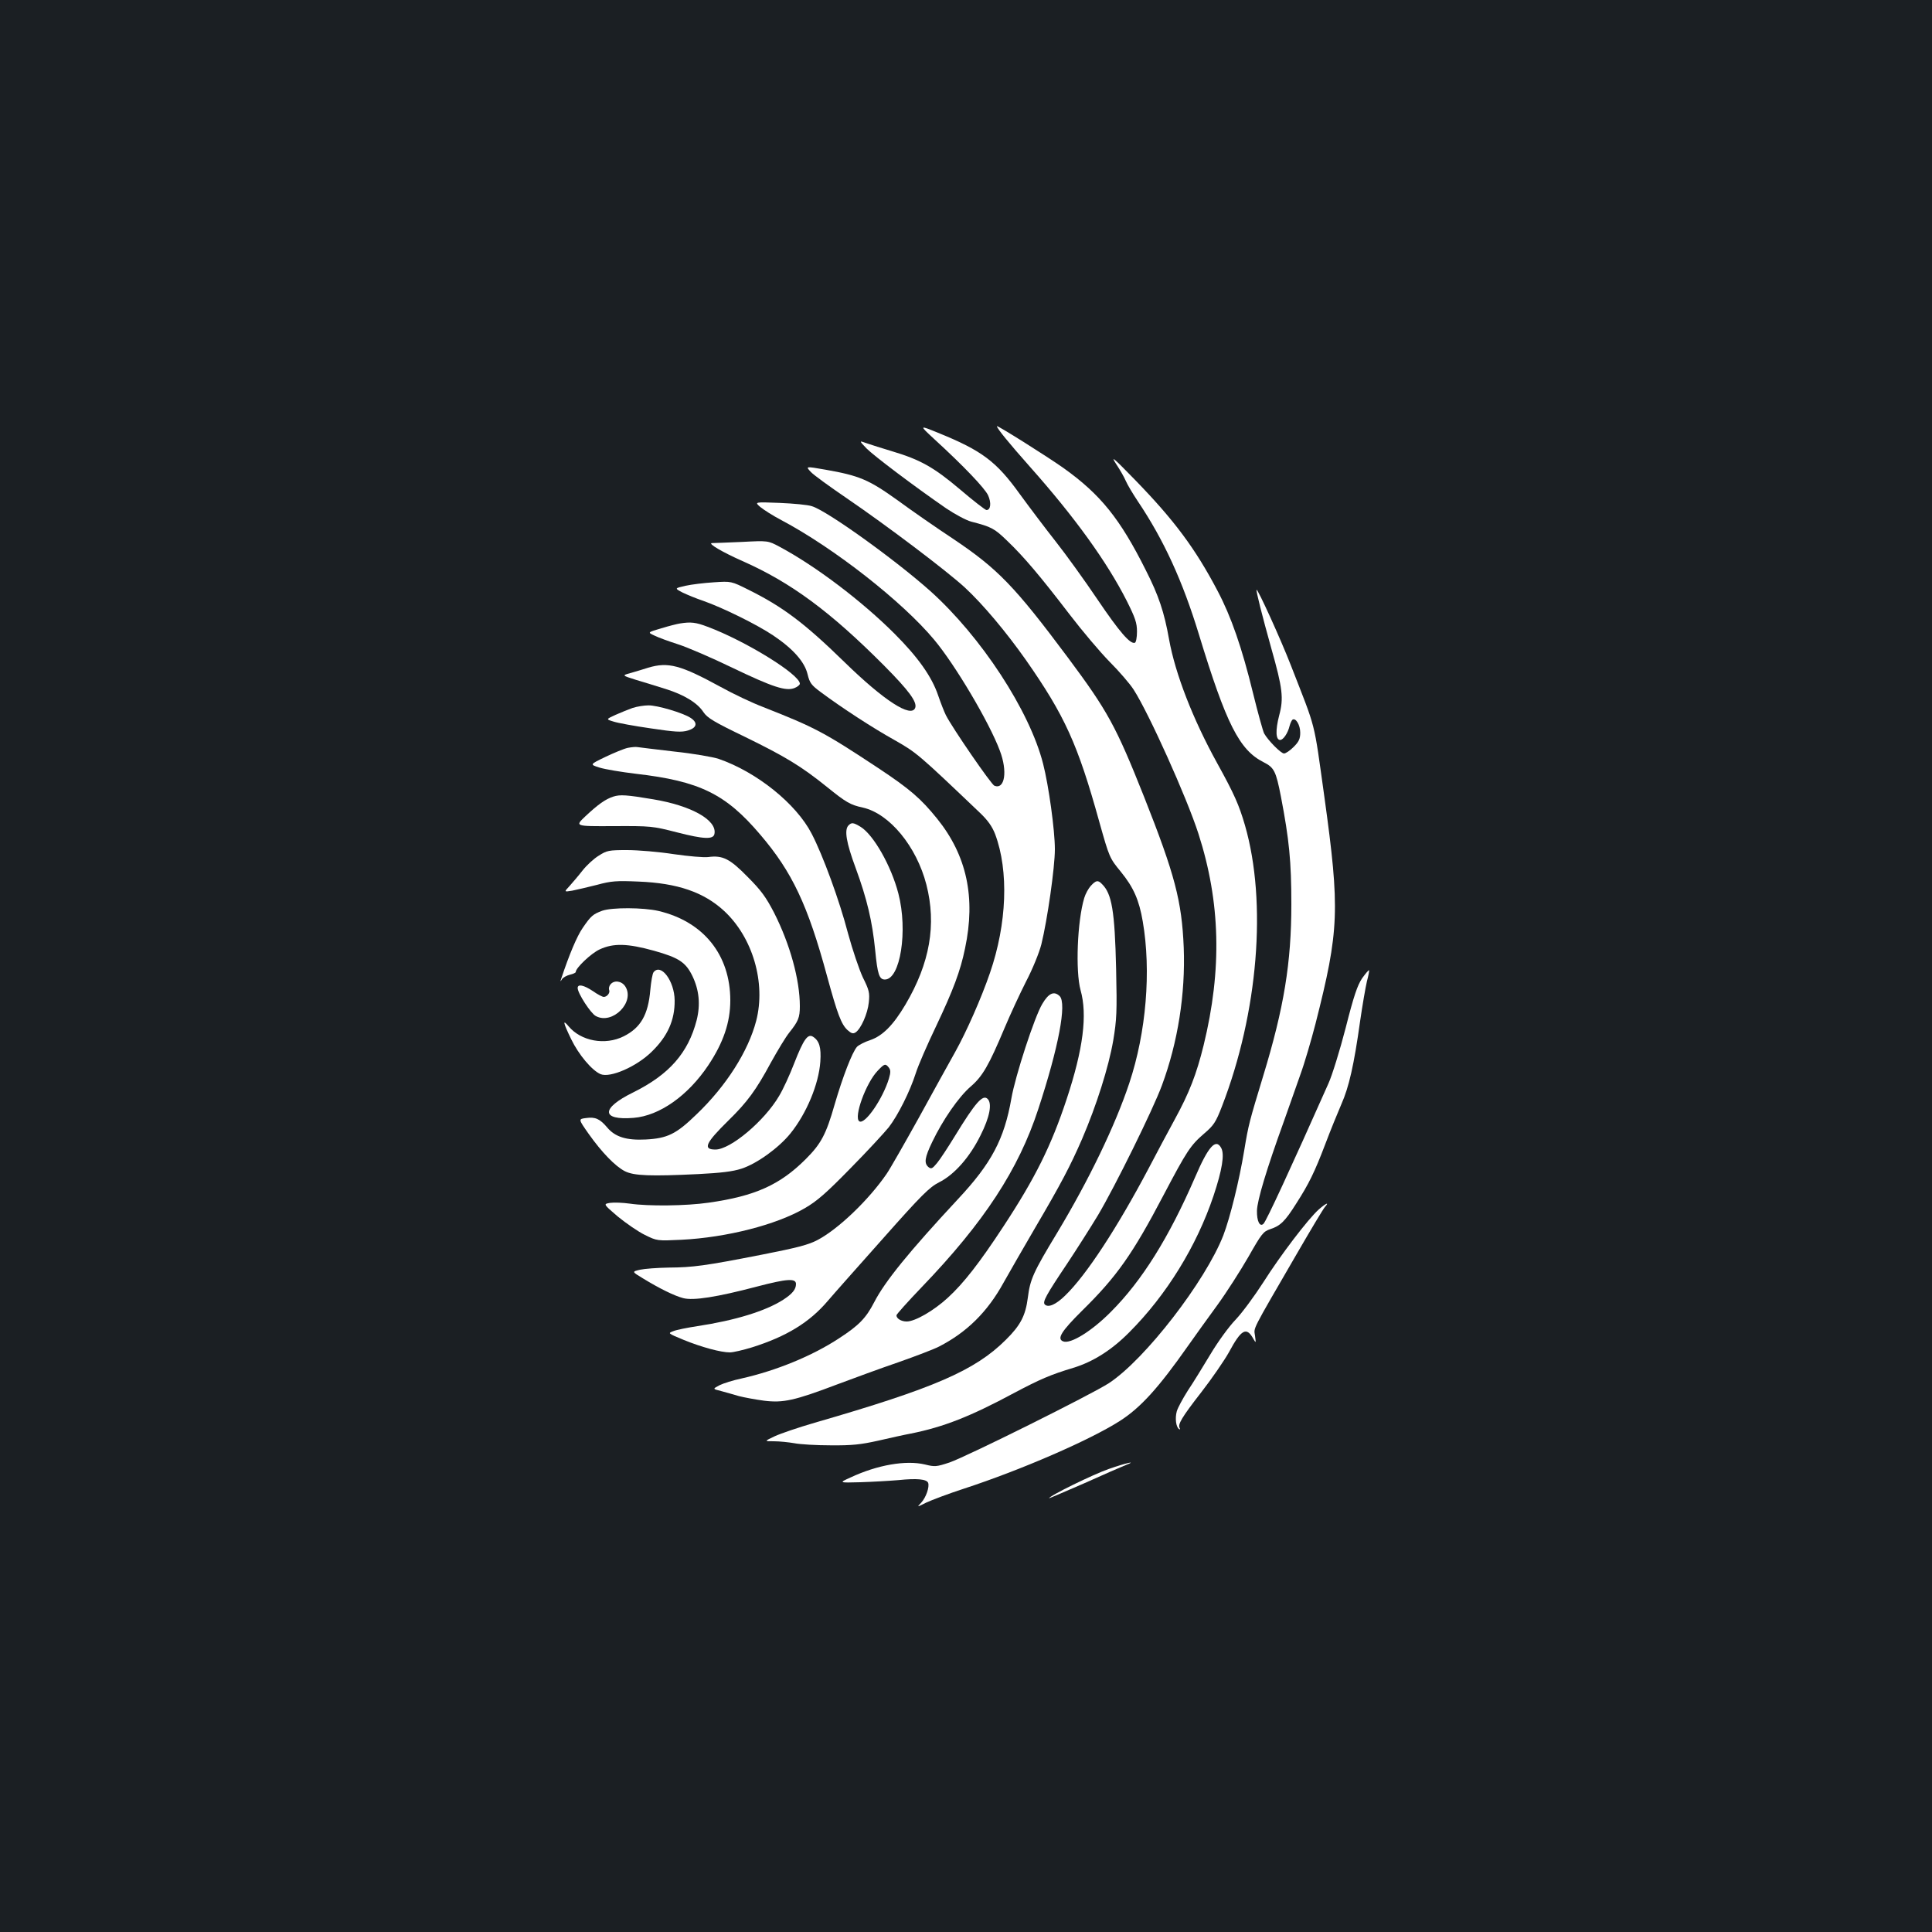 <?xml version="1.0" standalone="no"?>
<!DOCTYPE svg PUBLIC "-//W3C//DTD SVG 20010904//EN"
 "http://www.w3.org/TR/2001/REC-SVG-20010904/DTD/svg10.dtd">
<svg version="1.0" xmlns="http://www.w3.org/2000/svg"
 width="1000pt" height="1000pt" viewBox="0 0 1000 1000"
 preserveAspectRatio="xMidYMid meet">
<rect width="100%" height="100%" fill="#1b1f23"/>
<g transform="translate(0,1000) scale(0.1,-0.1)"
fill="#ffffff" stroke="none">
<path d="M4836 7727 c155 -142 260 -253 278 -290 18 -39 14 -77 -8 -77 -6 0
-68 48 -136 106 -137 116 -207 155 -355 199 -49 15 -108 33 -130 41 -39 14
-39 14 0 -27 39 -39 244 -194 412 -310 46 -31 104 -62 130 -69 105 -27 120
-35 186 -99 87 -83 172 -184 323 -381 65 -85 158 -195 207 -245 49 -49 106
-115 125 -145 78 -121 274 -556 335 -745 114 -354 123 -702 27 -1095 -37 -150
-74 -246 -150 -385 -33 -60 -94 -175 -136 -255 -162 -306 -322 -551 -431 -656
-47 -46 -87 -64 -105 -46 -13 13 6 48 116 212 49 74 121 187 159 250 88 148
285 547 331 672 83 224 122 474 113 713 -10 242 -46 378 -205 780 -146 367
-188 444 -395 722 -276 370 -363 459 -592 613 -88 58 -219 149 -291 202 -147
105 -195 126 -372 157 -103 18 -103 18 -75 -12 15 -16 98 -76 183 -134 214
-146 519 -377 613 -463 96 -89 214 -230 317 -376 201 -288 268 -434 380 -838
52 -185 53 -187 112 -259 65 -80 94 -145 113 -257 44 -256 18 -573 -70 -837
-73 -219 -208 -499 -372 -772 -126 -208 -141 -243 -153 -338 -12 -93 -38 -143
-114 -218 -160 -159 -370 -250 -989 -429 -83 -24 -177 -56 -207 -70 -55 -26
-55 -26 -4 -26 28 0 76 -5 105 -10 30 -6 115 -11 189 -11 110 -1 155 4 245 24
61 14 137 31 170 37 169 34 307 88 534 210 132 70 189 95 306 130 102 31 199
92 290 184 193 193 349 447 436 706 45 135 58 215 40 248 -28 52 -67 8 -136
-153 -135 -311 -274 -534 -435 -695 -99 -100 -209 -168 -247 -153 -34 13 -10
52 98 159 179 176 261 292 422 599 120 228 139 257 210 318 49 42 60 58 92
141 187 484 234 1055 119 1454 -31 106 -55 161 -144 322 -126 228 -217 463
-249 641 -25 141 -54 227 -120 357 -134 268 -235 393 -427 530 -85 60 -344
223 -344 216 0 -11 61 -86 171 -210 233 -262 399 -493 501 -694 44 -88 53
-114 53 -159 0 -31 -5 -56 -11 -58 -24 -8 -79 55 -194 225 -66 98 -162 231
-214 297 -52 66 -136 177 -187 247 -122 170 -197 226 -424 318 -98 40 -98 40
-19 -33z"/>
<path d="M5776 7600 c20 -30 43 -70 51 -89 8 -19 36 -66 62 -105 135 -201 232
-413 316 -688 142 -466 210 -600 335 -663 55 -28 64 -45 90 -178 43 -224 54
-336 54 -557 0 -303 -38 -536 -146 -890 -71 -234 -76 -251 -98 -385 -26 -157
-73 -347 -108 -439 -93 -238 -405 -642 -592 -765 -89 -58 -738 -381 -826 -411
-67 -22 -75 -23 -127 -10 -98 23 -245 -2 -384 -67 -62 -28 -62 -28 50 -25 62
2 150 7 197 11 96 10 146 5 154 -14 8 -21 -11 -76 -36 -103 -23 -24 -23 -24
27 1 28 13 115 46 195 72 294 96 651 251 806 350 108 69 201 172 354 390 35
50 103 144 151 210 48 66 120 179 161 250 68 120 77 131 113 143 52 17 76 40
134 132 66 103 95 162 151 309 26 69 64 162 83 206 39 88 65 201 97 430 12 83
28 175 35 205 8 30 13 56 11 58 -2 2 -18 -17 -36 -42 -24 -36 -43 -91 -85
-257 -30 -116 -70 -245 -89 -287 -197 -443 -321 -711 -336 -726 -19 -19 -35
13 -34 67 1 53 49 213 139 462 25 72 64 180 85 241 22 60 57 180 79 265 123
484 127 589 46 1174 -57 407 -40 338 -173 680 -52 134 -172 398 -178 392 -4
-3 29 -134 76 -302 59 -208 65 -259 41 -348 -20 -77 -18 -127 5 -127 16 0 40
35 49 73 4 15 11 29 15 32 17 11 40 -28 40 -67 0 -32 -7 -47 -34 -74 -19 -19
-41 -34 -50 -34 -16 0 -83 68 -103 104 -6 12 -32 105 -57 207 -58 238 -114
398 -183 529 -116 221 -225 367 -427 575 -112 115 -129 130 -100 85z"/>
<path d="M3935 7376 c17 -14 65 -45 109 -68 272 -144 627 -422 791 -619 109
-130 286 -429 340 -574 41 -107 26 -203 -28 -182 -16 6 -217 298 -251 365 -9
18 -27 64 -40 102 -33 98 -105 199 -226 320 -169 169 -408 350 -595 450 -60
32 -60 32 -195 25 -74 -3 -143 -6 -154 -6 -27 0 53 -47 157 -93 251 -111 454
-261 732 -540 131 -132 173 -190 162 -220 -21 -53 -161 37 -367 238 -208 203
-320 286 -495 373 -90 45 -90 45 -180 39 -49 -3 -116 -11 -147 -18 -57 -13
-57 -13 -15 -35 23 -11 71 -31 107 -43 100 -35 277 -122 362 -179 103 -69 163
-137 178 -201 11 -45 19 -56 69 -93 109 -81 267 -184 380 -247 116 -66 123
-72 443 -377 41 -39 63 -70 79 -111 71 -190 61 -463 -27 -718 -45 -131 -121
-303 -180 -409 -31 -55 -116 -209 -189 -342 -74 -133 -148 -263 -166 -289 -92
-134 -249 -285 -357 -342 -47 -25 -105 -40 -288 -76 -296 -58 -357 -66 -484
-67 -58 -1 -124 -6 -147 -11 -43 -10 -43 -10 15 -45 85 -52 162 -90 208 -102
52 -14 174 5 383 60 153 40 201 44 201 13 0 -28 -19 -51 -67 -82 -91 -58 -246
-106 -443 -136 -52 -8 -108 -19 -125 -26 -29 -11 -29 -11 53 -45 93 -38 193
-65 240 -65 17 0 68 12 114 26 178 56 298 129 393 241 27 32 155 176 284 321
201 227 242 267 291 292 80 40 159 130 215 243 48 95 61 165 37 189 -25 25
-63 -18 -170 -193 -35 -57 -76 -120 -92 -139 -24 -29 -30 -32 -44 -21 -24 20
-20 49 19 130 55 115 137 233 198 286 63 54 95 110 177 305 29 69 79 177 111
240 34 65 68 149 79 192 31 126 70 398 70 492 0 99 -32 330 -61 443 -70 275
-321 658 -584 894 -183 163 -535 416 -613 439 -20 7 -95 14 -167 17 -130 5
-130 5 -100 -21z"/>
<path d="M3520 6773 c-14 -2 -58 -13 -97 -25 -72 -21 -72 -21 -35 -38 20 -10
75 -30 122 -45 47 -15 173 -69 280 -121 211 -101 278 -123 323 -105 15 6 27
16 27 22 0 48 -282 222 -478 295 -60 23 -87 26 -142 17z"/>
<path d="M3355 6544 c-27 -9 -69 -21 -93 -28 -43 -12 -43 -12 30 -35 40 -12
109 -33 153 -47 96 -30 165 -72 196 -120 20 -30 55 -51 217 -129 206 -101 288
-150 422 -258 99 -80 121 -93 186 -107 138 -31 278 -201 329 -399 53 -207 18
-406 -108 -620 -64 -108 -119 -163 -184 -185 -28 -9 -58 -25 -67 -34 -25 -28
-74 -155 -116 -299 -44 -154 -70 -203 -149 -282 -134 -134 -263 -192 -503
-226 -117 -17 -312 -19 -408 -5 -36 5 -81 7 -102 4 -36 -6 -36 -6 40 -71 43
-35 105 -78 140 -95 63 -31 63 -31 190 -25 233 12 489 77 637 163 64 37 112
79 238 208 87 88 175 184 197 211 48 62 110 186 140 280 12 39 60 149 106 245
88 186 125 284 149 401 56 264 9 481 -144 671 -84 104 -140 153 -306 263 -280
185 -325 209 -594 315 -58 22 -157 69 -220 104 -209 114 -272 131 -376 100z
m1245 -2069 c10 -13 11 -24 1 -58 -32 -105 -124 -239 -153 -221 -31 19 34 199
95 262 35 37 40 38 57 17z"/>
<path d="M3275 6336 c-22 -8 -62 -24 -89 -36 -50 -23 -50 -23 -10 -35 21 -7
108 -23 192 -35 127 -19 160 -21 193 -11 46 14 52 40 14 65 -39 26 -174 66
-219 65 -22 0 -59 -6 -81 -13z"/>
<path d="M3249 6129 c-19 -4 -72 -26 -116 -47 -81 -39 -81 -39 -30 -55 29 -9
113 -23 188 -32 330 -38 465 -104 644 -315 165 -193 246 -364 346 -733 53
-194 73 -248 105 -278 20 -18 29 -21 42 -13 28 18 63 97 69 156 5 49 2 63 -31
129 -19 41 -54 144 -77 229 -44 169 -130 404 -188 515 -80 155 -284 319 -481
387 -30 10 -134 28 -230 38 -96 11 -182 22 -190 23 -8 2 -31 0 -51 -4z"/>
<path d="M3175 5877 c-41 -13 -80 -41 -145 -102 -55 -52 -55 -52 145 -51 195
1 203 0 328 -32 140 -36 190 -38 195 -8 14 71 -119 146 -318 179 -136 23 -171
25 -205 14z"/>
<path d="M4392 5728 c-23 -23 -12 -89 37 -221 59 -161 86 -276 101 -426 12
-124 21 -151 50 -151 80 0 120 253 70 445 -37 143 -128 303 -195 345 -38 23
-47 24 -63 8z"/>
<path d="M3099 5571 c-25 -15 -63 -50 -84 -77 -21 -27 -52 -63 -67 -80 -29
-31 -29 -31 14 -24 24 5 81 18 128 30 73 20 101 22 215 17 202 -8 338 -55 443
-152 148 -137 217 -372 166 -569 -41 -157 -155 -337 -309 -484 -105 -102 -150
-124 -263 -130 -99 -5 -158 13 -199 62 -38 45 -62 56 -110 49 -40 -5 -40 -5
14 -82 69 -97 137 -167 187 -193 47 -24 134 -27 381 -15 116 6 177 13 223 28
80 26 193 108 253 182 84 104 147 256 155 372 5 73 -5 108 -38 129 -27 17 -49
-14 -97 -137 -23 -60 -58 -136 -78 -169 -76 -130 -252 -278 -330 -278 -67 0
-51 34 67 150 98 96 143 157 220 300 35 63 77 133 95 155 47 59 55 78 55 137
0 137 -51 321 -133 483 -42 81 -67 116 -137 186 -92 94 -129 113 -204 103 -23
-3 -103 4 -179 15 -77 12 -185 21 -241 21 -95 0 -105 -2 -147 -29z"/>
<path d="M5646 5415 c-12 -13 -28 -42 -34 -63 -36 -119 -46 -379 -19 -477 36
-128 14 -304 -72 -564 -80 -242 -163 -409 -328 -660 -122 -186 -205 -293 -287
-368 -74 -68 -170 -123 -213 -123 -28 0 -53 15 -53 32 0 5 59 71 131 146 323
336 501 609 603 921 106 323 148 547 111 585 -29 28 -57 16 -90 -40 -40 -66
-140 -373 -160 -489 -37 -211 -103 -336 -276 -521 -254 -273 -379 -427 -434
-534 -43 -83 -79 -120 -182 -187 -140 -92 -327 -168 -505 -208 -43 -9 -94 -25
-114 -35 -36 -19 -36 -19 8 -30 23 -6 65 -18 92 -26 27 -7 86 -18 131 -24 99
-12 156 0 380 85 83 31 224 83 315 114 91 32 185 68 210 81 144 74 251 179
335 332 32 57 104 182 160 278 138 235 184 323 246 465 75 175 137 371 161
509 18 109 20 147 15 371 -7 300 -22 389 -73 439 -21 22 -31 20 -58 -9z"/>
<path d="M3117 5286 c-48 -18 -58 -26 -101 -89 -30 -43 -70 -139 -111 -262 -6
-17 -5 -18 4 -3 6 9 25 19 41 23 17 4 30 10 30 14 0 21 80 97 124 117 71 33
144 31 281 -7 128 -36 164 -59 199 -131 35 -73 42 -148 22 -228 -44 -170 -142
-282 -330 -375 -167 -82 -165 -145 4 -131 134 11 281 115 386 272 78 117 114
222 114 336 0 235 -138 408 -372 463 -78 18 -240 19 -291 1z"/>
<path d="M3383 4968 c-6 -7 -13 -49 -17 -92 -11 -129 -50 -196 -138 -240 -96
-48 -221 -25 -285 52 -32 38 -29 21 13 -66 39 -81 108 -163 153 -182 50 -20
186 39 265 117 82 80 119 163 118 265 -1 100 -71 194 -109 146z"/>
<path d="M3160 4905 c-7 -8 -10 -21 -7 -29 6 -15 -11 -36 -28 -36 -7 0 -32 13
-56 30 -48 32 -79 38 -79 16 0 -27 68 -132 94 -145 86 -47 205 73 152 154 -19
28 -57 33 -76 10z"/>
<path d="M6826 3740 c-55 -49 -199 -238 -287 -377 -45 -70 -109 -157 -143
-193 -35 -36 -93 -116 -131 -180 -38 -63 -90 -148 -117 -188 -26 -41 -52 -89
-57 -107 -10 -36 -4 -82 12 -92 5 -3 7 -1 3 5 -11 19 10 55 112 186 55 71 119
164 143 207 64 119 91 134 127 68 13 -22 13 -21 8 17 -6 45 -24 10 219 429 70
121 134 228 143 238 24 27 6 20 -32 -13z"/>
<path d="M5740 2397 c-79 -27 -310 -140 -310 -152 0 -1 82 34 183 78 100 45
196 87 212 93 67 26 3 12 -85 -19z"/>
</g>
</svg>
